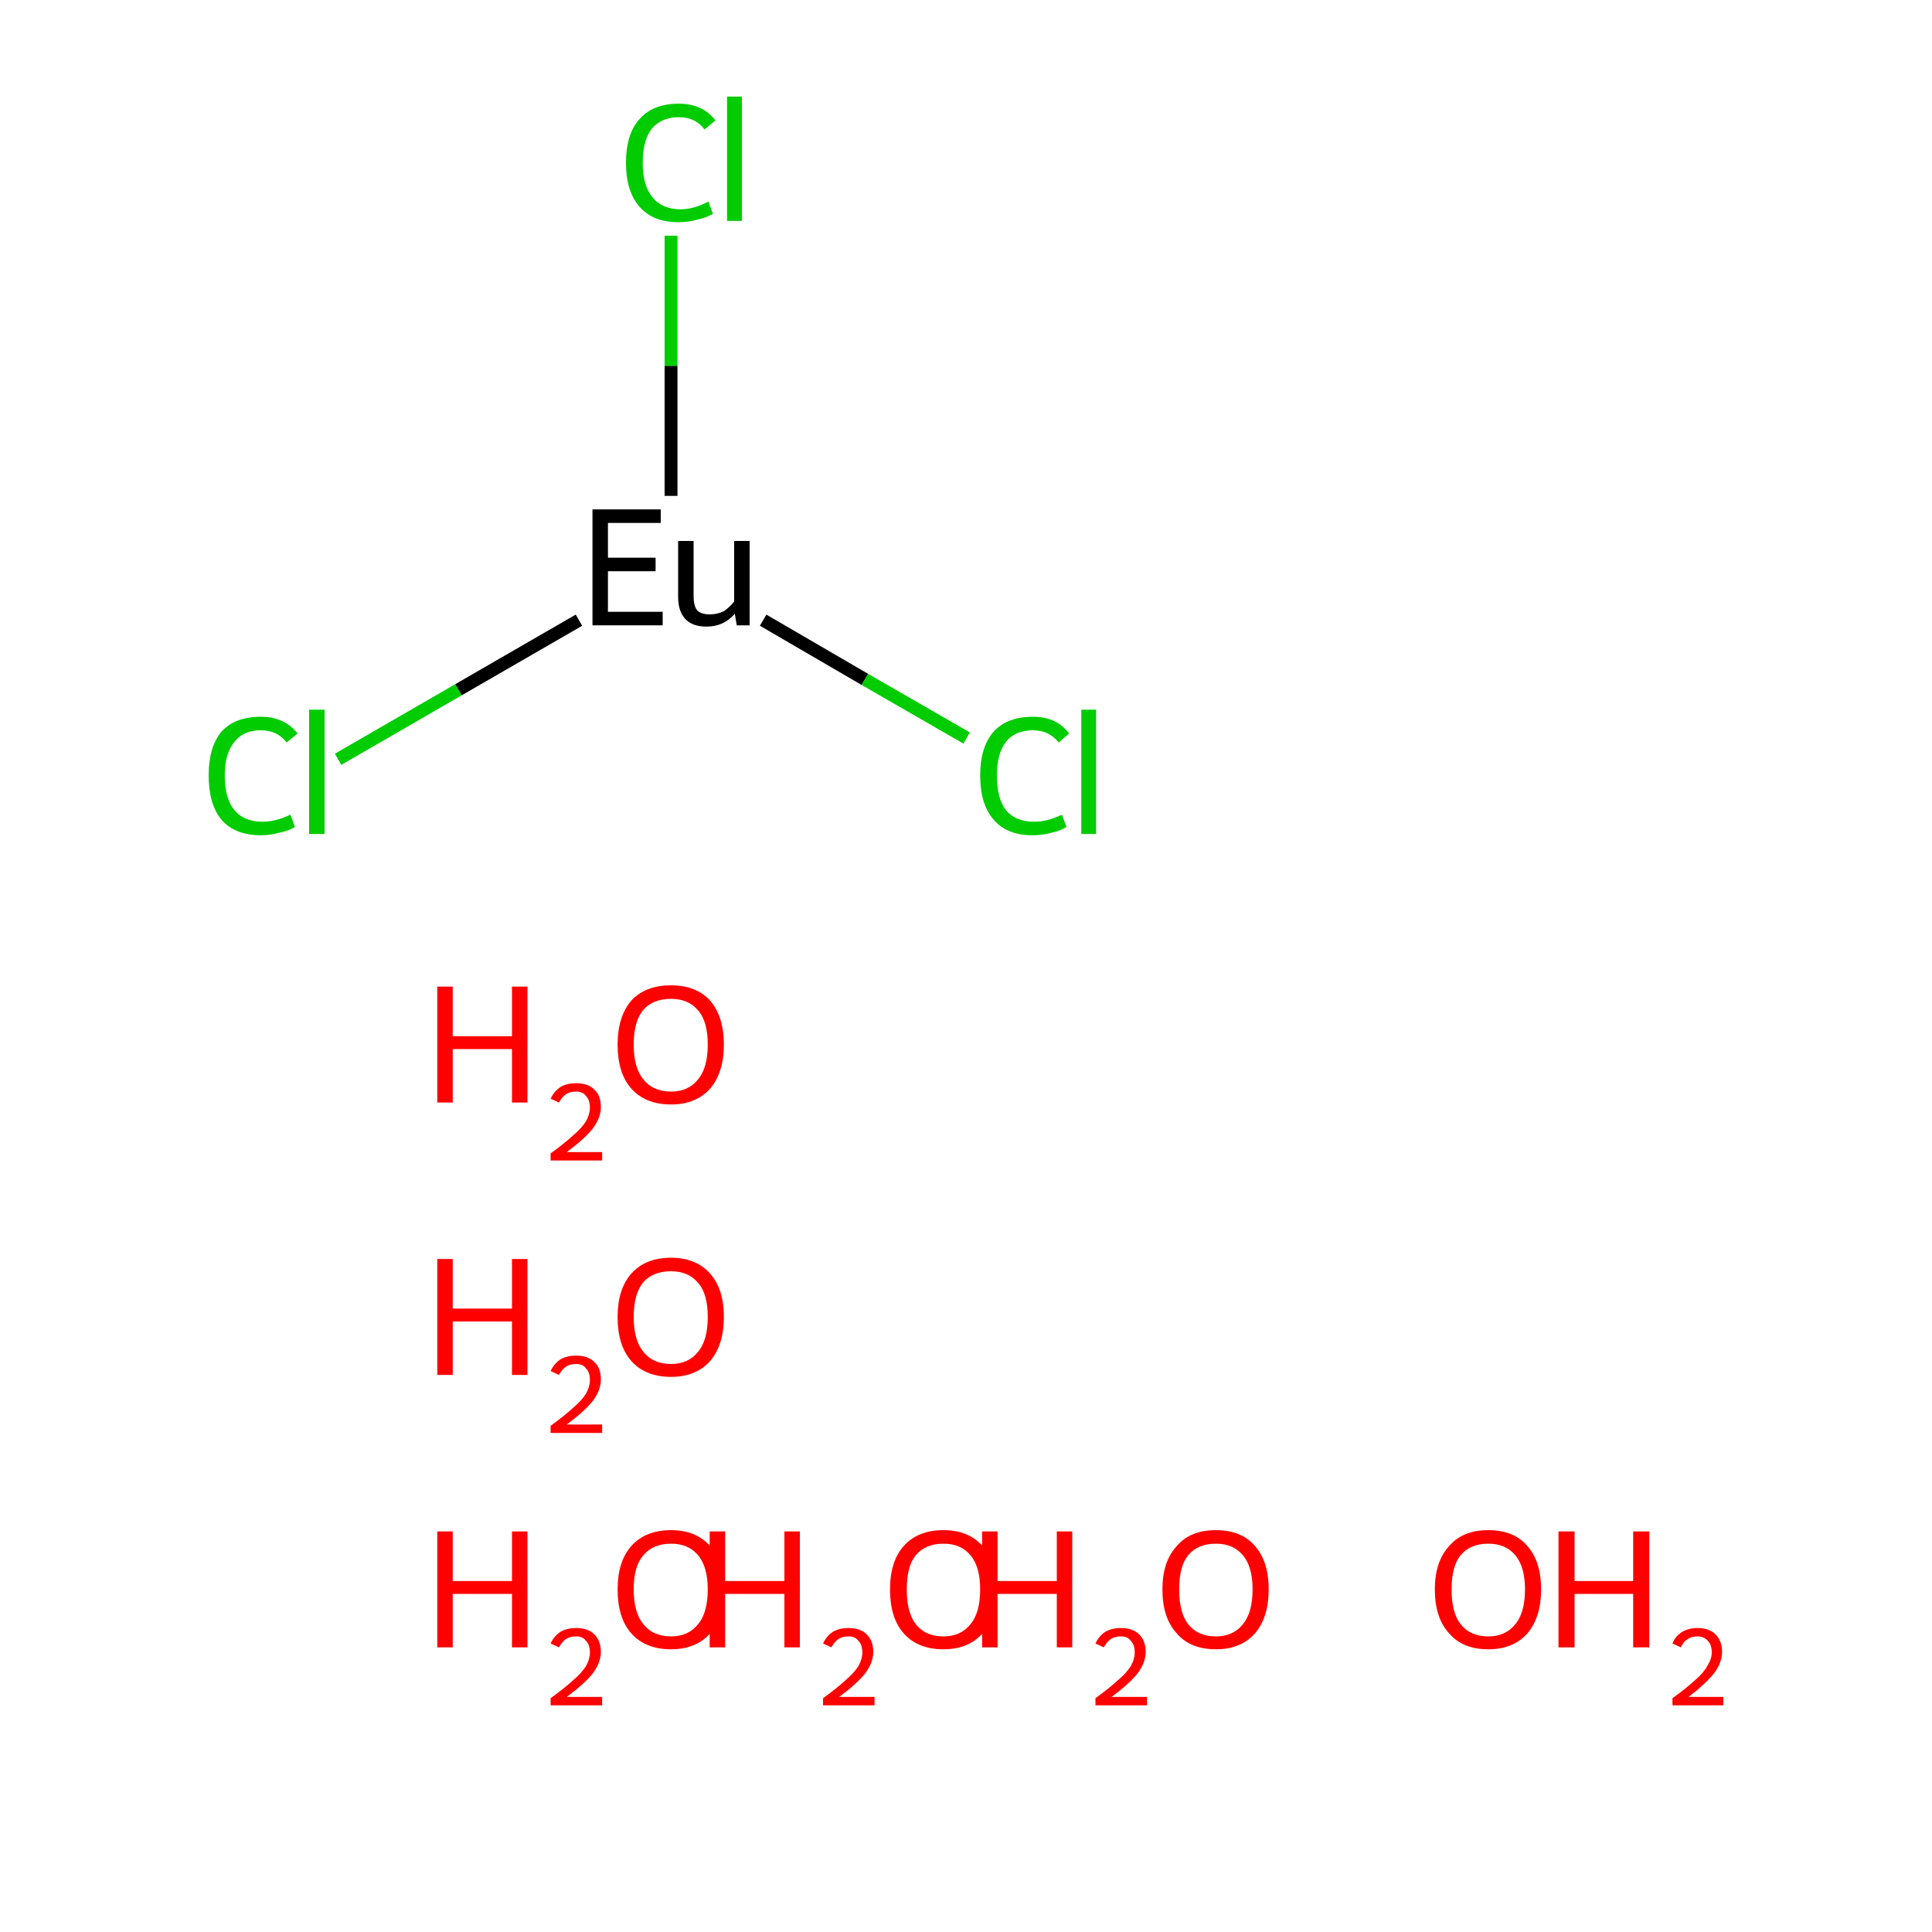 <?xml version='1.0' encoding='iso-8859-1'?>
<svg version='1.1' baseProfile='full'
              xmlns='http://www.w3.org/2000/svg'
                      xmlns:rdkit='http://www.rdkit.org/xml'
                      xmlns:xlink='http://www.w3.org/1999/xlink'
                  xml:space='preserve'
width='300px' height='300px' viewBox='0 0 300 300'>
<!-- END OF HEADER -->
<rect style='opacity:1.0;fill:#FFFFFF;stroke:none' width='300.0' height='300.0' x='0.0' y='0.0'> </rect>
<path class='bond-0 atom-6 atom-7' d='M 52.5,117.9 L 71.2,107.1' style='fill:none;fill-rule:evenodd;stroke:#00CC00;stroke-width:2.0px;stroke-linecap:butt;stroke-linejoin:miter;stroke-opacity:1' />
<path class='bond-0 atom-6 atom-7' d='M 71.2,107.1 L 89.9,96.3' style='fill:none;fill-rule:evenodd;stroke:#000000;stroke-width:2.0px;stroke-linecap:butt;stroke-linejoin:miter;stroke-opacity:1' />
<path class='bond-1 atom-7 atom-8' d='M 118.5,96.3 L 134.3,105.5' style='fill:none;fill-rule:evenodd;stroke:#000000;stroke-width:2.0px;stroke-linecap:butt;stroke-linejoin:miter;stroke-opacity:1' />
<path class='bond-1 atom-7 atom-8' d='M 134.3,105.5 L 150.1,114.6' style='fill:none;fill-rule:evenodd;stroke:#00CC00;stroke-width:2.0px;stroke-linecap:butt;stroke-linejoin:miter;stroke-opacity:1' />
<path class='bond-2 atom-7 atom-9' d='M 104.2,77.0 L 104.2,56.8' style='fill:none;fill-rule:evenodd;stroke:#000000;stroke-width:2.0px;stroke-linecap:butt;stroke-linejoin:miter;stroke-opacity:1' />
<path class='bond-2 atom-7 atom-9' d='M 104.2,56.8 L 104.2,36.6' style='fill:none;fill-rule:evenodd;stroke:#00CC00;stroke-width:2.0px;stroke-linecap:butt;stroke-linejoin:miter;stroke-opacity:1' />
<path class='atom-0' d='M 67.9 237.8
L 70.3 237.8
L 70.3 245.5
L 79.5 245.5
L 79.5 237.8
L 81.9 237.8
L 81.9 255.8
L 79.5 255.8
L 79.5 247.5
L 70.3 247.5
L 70.3 255.8
L 67.9 255.8
L 67.9 237.8
' fill='#FF0000'/>
<path class='atom-0' d='M 85.5 255.2
Q 86.0 254.1, 87.0 253.4
Q 88.0 252.8, 89.5 252.8
Q 91.3 252.8, 92.3 253.8
Q 93.3 254.8, 93.3 256.5
Q 93.3 258.2, 92.0 259.9
Q 90.7 261.5, 88.0 263.5
L 93.5 263.5
L 93.5 264.8
L 85.5 264.8
L 85.5 263.7
Q 87.7 262.1, 89.0 260.9
Q 90.3 259.8, 91.0 258.7
Q 91.6 257.6, 91.6 256.6
Q 91.6 255.4, 91.0 254.8
Q 90.5 254.1, 89.5 254.1
Q 88.5 254.1, 87.9 254.5
Q 87.3 254.9, 86.8 255.8
L 85.5 255.2
' fill='#FF0000'/>
<path class='atom-0' d='M 95.9 246.8
Q 95.9 242.5, 98.0 240.1
Q 100.2 237.6, 104.2 237.6
Q 108.1 237.6, 110.3 240.1
Q 112.4 242.5, 112.4 246.8
Q 112.4 251.1, 110.3 253.6
Q 108.1 256.1, 104.2 256.1
Q 100.2 256.1, 98.0 253.6
Q 95.9 251.2, 95.9 246.8
M 104.2 254.1
Q 106.9 254.1, 108.4 252.2
Q 109.9 250.4, 109.9 246.8
Q 109.9 243.3, 108.4 241.5
Q 106.9 239.7, 104.2 239.7
Q 101.4 239.7, 99.9 241.5
Q 98.4 243.2, 98.4 246.8
Q 98.4 250.4, 99.9 252.2
Q 101.4 254.1, 104.2 254.1
' fill='#FF0000'/>
<path class='atom-1' d='M 110.2 237.8
L 112.6 237.8
L 112.6 245.5
L 121.8 245.5
L 121.8 237.8
L 124.2 237.8
L 124.2 255.8
L 121.8 255.8
L 121.8 247.5
L 112.6 247.5
L 112.6 255.8
L 110.2 255.8
L 110.2 237.8
' fill='#FF0000'/>
<path class='atom-1' d='M 127.8 255.2
Q 128.3 254.1, 129.3 253.4
Q 130.3 252.8, 131.8 252.8
Q 133.6 252.8, 134.6 253.8
Q 135.6 254.8, 135.6 256.5
Q 135.6 258.2, 134.3 259.9
Q 133.0 261.5, 130.3 263.5
L 135.8 263.5
L 135.8 264.8
L 127.8 264.8
L 127.8 263.7
Q 130.0 262.1, 131.3 260.9
Q 132.6 259.8, 133.3 258.7
Q 133.9 257.6, 133.9 256.6
Q 133.9 255.4, 133.3 254.8
Q 132.8 254.1, 131.8 254.1
Q 130.8 254.1, 130.2 254.5
Q 129.6 254.9, 129.1 255.8
L 127.8 255.2
' fill='#FF0000'/>
<path class='atom-1' d='M 138.2 246.8
Q 138.2 242.5, 140.3 240.1
Q 142.5 237.6, 146.5 237.6
Q 150.4 237.6, 152.6 240.1
Q 154.7 242.5, 154.7 246.8
Q 154.7 251.1, 152.6 253.6
Q 150.4 256.1, 146.5 256.1
Q 142.5 256.1, 140.3 253.6
Q 138.2 251.2, 138.2 246.8
M 146.5 254.1
Q 149.2 254.1, 150.7 252.2
Q 152.2 250.4, 152.2 246.8
Q 152.2 243.3, 150.7 241.5
Q 149.2 239.7, 146.5 239.7
Q 143.7 239.7, 142.2 241.5
Q 140.8 243.2, 140.8 246.8
Q 140.8 250.4, 142.2 252.2
Q 143.7 254.1, 146.5 254.1
' fill='#FF0000'/>
<path class='atom-2' d='M 67.9 195.5
L 70.3 195.5
L 70.3 203.2
L 79.5 203.2
L 79.5 195.5
L 81.9 195.5
L 81.9 213.5
L 79.5 213.5
L 79.5 205.2
L 70.3 205.2
L 70.3 213.5
L 67.9 213.5
L 67.9 195.5
' fill='#FF0000'/>
<path class='atom-2' d='M 85.5 212.9
Q 86.0 211.8, 87.0 211.1
Q 88.0 210.5, 89.5 210.5
Q 91.3 210.5, 92.3 211.5
Q 93.3 212.4, 93.3 214.2
Q 93.3 215.9, 92.0 217.6
Q 90.7 219.2, 88.0 221.2
L 93.5 221.2
L 93.5 222.5
L 85.5 222.5
L 85.5 221.4
Q 87.7 219.8, 89.0 218.6
Q 90.3 217.5, 91.0 216.4
Q 91.6 215.3, 91.6 214.3
Q 91.6 213.1, 91.0 212.5
Q 90.5 211.8, 89.5 211.8
Q 88.5 211.8, 87.9 212.2
Q 87.3 212.6, 86.8 213.5
L 85.5 212.9
' fill='#FF0000'/>
<path class='atom-2' d='M 95.9 204.5
Q 95.9 200.2, 98.0 197.8
Q 100.2 195.3, 104.2 195.3
Q 108.1 195.3, 110.3 197.8
Q 112.4 200.2, 112.4 204.5
Q 112.4 208.8, 110.3 211.3
Q 108.1 213.8, 104.2 213.8
Q 100.2 213.8, 98.0 211.3
Q 95.9 208.9, 95.9 204.5
M 104.2 211.8
Q 106.9 211.8, 108.4 209.9
Q 109.9 208.1, 109.9 204.5
Q 109.9 200.9, 108.4 199.2
Q 106.9 197.4, 104.2 197.4
Q 101.4 197.4, 99.9 199.1
Q 98.4 200.9, 98.4 204.5
Q 98.4 208.1, 99.9 209.9
Q 101.4 211.8, 104.2 211.8
' fill='#FF0000'/>
<path class='atom-3' d='M 152.5 237.8
L 154.9 237.8
L 154.9 245.5
L 164.1 245.5
L 164.1 237.8
L 166.5 237.8
L 166.5 255.8
L 164.1 255.8
L 164.1 247.5
L 154.9 247.5
L 154.9 255.8
L 152.5 255.8
L 152.5 237.8
' fill='#FF0000'/>
<path class='atom-3' d='M 170.1 255.2
Q 170.6 254.1, 171.6 253.4
Q 172.6 252.8, 174.1 252.8
Q 175.9 252.8, 176.9 253.8
Q 177.9 254.8, 177.9 256.5
Q 177.9 258.2, 176.6 259.9
Q 175.3 261.5, 172.6 263.5
L 178.1 263.5
L 178.1 264.8
L 170.1 264.8
L 170.1 263.7
Q 172.3 262.1, 173.6 260.9
Q 174.9 259.8, 175.6 258.7
Q 176.2 257.6, 176.2 256.6
Q 176.2 255.4, 175.6 254.8
Q 175.1 254.1, 174.1 254.1
Q 173.1 254.1, 172.5 254.5
Q 171.9 254.9, 171.4 255.8
L 170.1 255.2
' fill='#FF0000'/>
<path class='atom-3' d='M 180.5 246.8
Q 180.5 242.5, 182.7 240.1
Q 184.8 237.6, 188.8 237.6
Q 192.8 237.6, 194.9 240.1
Q 197.0 242.5, 197.0 246.8
Q 197.0 251.1, 194.9 253.6
Q 192.7 256.1, 188.8 256.1
Q 184.8 256.1, 182.7 253.6
Q 180.5 251.2, 180.5 246.8
M 188.8 254.1
Q 191.5 254.1, 193.0 252.2
Q 194.5 250.4, 194.5 246.8
Q 194.5 243.3, 193.0 241.5
Q 191.5 239.7, 188.8 239.7
Q 186.0 239.7, 184.5 241.5
Q 183.1 243.2, 183.1 246.8
Q 183.1 250.4, 184.5 252.2
Q 186.0 254.1, 188.8 254.1
' fill='#FF0000'/>
<path class='atom-4' d='M 67.9 153.2
L 70.3 153.2
L 70.3 160.9
L 79.5 160.9
L 79.5 153.2
L 81.9 153.2
L 81.9 171.2
L 79.5 171.2
L 79.5 162.9
L 70.3 162.9
L 70.3 171.2
L 67.9 171.2
L 67.9 153.2
' fill='#FF0000'/>
<path class='atom-4' d='M 85.5 170.6
Q 86.0 169.5, 87.0 168.8
Q 88.0 168.2, 89.5 168.2
Q 91.3 168.2, 92.3 169.2
Q 93.3 170.1, 93.3 171.9
Q 93.3 173.6, 92.0 175.3
Q 90.7 176.9, 88.0 178.9
L 93.5 178.9
L 93.5 180.2
L 85.5 180.2
L 85.5 179.1
Q 87.7 177.5, 89.0 176.3
Q 90.3 175.2, 91.0 174.1
Q 91.6 173.0, 91.6 172.0
Q 91.6 170.8, 91.0 170.2
Q 90.5 169.5, 89.5 169.5
Q 88.5 169.5, 87.9 169.9
Q 87.3 170.3, 86.8 171.2
L 85.5 170.6
' fill='#FF0000'/>
<path class='atom-4' d='M 95.9 162.2
Q 95.9 157.9, 98.0 155.4
Q 100.2 153.0, 104.2 153.0
Q 108.1 153.0, 110.3 155.4
Q 112.4 157.9, 112.4 162.2
Q 112.4 166.5, 110.3 169.0
Q 108.1 171.5, 104.2 171.5
Q 100.2 171.5, 98.0 169.0
Q 95.9 166.6, 95.9 162.2
M 104.2 169.5
Q 106.9 169.5, 108.4 167.6
Q 109.9 165.8, 109.9 162.2
Q 109.9 158.6, 108.4 156.9
Q 106.9 155.1, 104.2 155.1
Q 101.4 155.1, 99.9 156.8
Q 98.4 158.6, 98.4 162.2
Q 98.4 165.8, 99.9 167.6
Q 101.4 169.5, 104.2 169.5
' fill='#FF0000'/>
<path class='atom-5' d='M 222.8 246.8
Q 222.8 242.5, 225.0 240.1
Q 227.1 237.6, 231.1 237.6
Q 235.1 237.6, 237.2 240.1
Q 239.3 242.5, 239.3 246.8
Q 239.3 251.1, 237.2 253.6
Q 235.0 256.1, 231.1 256.1
Q 227.1 256.1, 225.0 253.6
Q 222.8 251.2, 222.8 246.8
M 231.1 254.1
Q 233.8 254.1, 235.3 252.2
Q 236.8 250.4, 236.8 246.8
Q 236.8 243.3, 235.3 241.5
Q 233.8 239.7, 231.1 239.7
Q 228.3 239.7, 226.8 241.5
Q 225.4 243.2, 225.4 246.8
Q 225.4 250.4, 226.8 252.2
Q 228.3 254.1, 231.1 254.1
' fill='#FF0000'/>
<path class='atom-5' d='M 242.0 237.8
L 244.5 237.8
L 244.5 245.5
L 253.6 245.5
L 253.6 237.8
L 256.1 237.8
L 256.1 255.8
L 253.6 255.8
L 253.6 247.5
L 244.5 247.5
L 244.5 255.8
L 242.0 255.8
L 242.0 237.8
' fill='#FF0000'/>
<path class='atom-5' d='M 259.7 255.2
Q 260.1 254.1, 261.2 253.4
Q 262.2 252.8, 263.6 252.8
Q 265.4 252.8, 266.4 253.8
Q 267.4 254.8, 267.4 256.5
Q 267.4 258.2, 266.1 259.9
Q 264.8 261.5, 262.2 263.5
L 267.6 263.5
L 267.6 264.8
L 259.7 264.8
L 259.7 263.7
Q 261.9 262.1, 263.2 260.9
Q 264.5 259.8, 265.1 258.7
Q 265.8 257.6, 265.8 256.6
Q 265.8 255.4, 265.2 254.8
Q 264.6 254.1, 263.6 254.1
Q 262.7 254.1, 262.1 254.5
Q 261.4 254.9, 261.0 255.8
L 259.7 255.2
' fill='#FF0000'/>
<path class='atom-6' d='M 32.4 120.4
Q 32.4 116.0, 34.4 113.6
Q 36.5 111.3, 40.5 111.3
Q 44.2 111.3, 46.2 113.9
L 44.5 115.3
Q 43.1 113.4, 40.5 113.4
Q 37.8 113.4, 36.4 115.2
Q 34.9 117.0, 34.9 120.4
Q 34.9 124.0, 36.4 125.8
Q 37.9 127.6, 40.8 127.6
Q 42.8 127.6, 45.1 126.5
L 45.8 128.4
Q 44.9 129.0, 43.4 129.3
Q 42.0 129.7, 40.5 129.7
Q 36.5 129.7, 34.4 127.3
Q 32.4 124.9, 32.4 120.4
' fill='#00CC00'/>
<path class='atom-6' d='M 48.0 110.2
L 50.4 110.2
L 50.4 129.5
L 48.0 129.5
L 48.0 110.2
' fill='#00CC00'/>
<path class='atom-7' d='M 92.0 79.1
L 102.6 79.1
L 102.6 81.2
L 94.4 81.2
L 94.4 86.6
L 101.8 86.6
L 101.8 88.7
L 94.4 88.7
L 94.4 95.0
L 102.9 95.0
L 102.9 97.1
L 92.0 97.1
L 92.0 79.1
' fill='#000000'/>
<path class='atom-7' d='M 116.4 84.0
L 116.4 97.1
L 114.4 97.1
L 114.1 95.3
Q 112.4 97.3, 109.7 97.3
Q 107.5 97.3, 106.4 96.1
Q 105.3 94.9, 105.3 92.7
L 105.3 84.0
L 107.7 84.0
L 107.7 92.5
Q 107.7 94.0, 108.2 94.7
Q 108.8 95.4, 110.2 95.4
Q 111.4 95.4, 112.4 94.9
Q 113.3 94.3, 114.0 93.4
L 114.0 84.0
L 116.4 84.0
' fill='#000000'/>
<path class='atom-8' d='M 152.2 120.4
Q 152.2 116.0, 154.3 113.6
Q 156.4 111.3, 160.4 111.3
Q 164.1 111.3, 166.0 113.9
L 164.4 115.3
Q 162.9 113.4, 160.4 113.4
Q 157.6 113.4, 156.2 115.2
Q 154.8 117.0, 154.8 120.4
Q 154.8 124.0, 156.2 125.8
Q 157.7 127.6, 160.6 127.6
Q 162.6 127.6, 164.9 126.5
L 165.6 128.4
Q 164.7 129.0, 163.3 129.3
Q 161.9 129.7, 160.3 129.7
Q 156.4 129.7, 154.3 127.3
Q 152.2 124.9, 152.2 120.4
' fill='#00CC00'/>
<path class='atom-8' d='M 167.9 110.2
L 170.2 110.2
L 170.2 129.5
L 167.9 129.5
L 167.9 110.2
' fill='#00CC00'/>
<path class='atom-9' d='M 97.2 25.3
Q 97.2 20.8, 99.3 18.5
Q 101.4 16.1, 105.4 16.1
Q 109.1 16.1, 111.1 18.7
L 109.4 20.1
Q 108.0 18.2, 105.4 18.2
Q 102.7 18.2, 101.2 20.0
Q 99.8 21.8, 99.8 25.3
Q 99.8 28.8, 101.3 30.6
Q 102.8 32.5, 105.7 32.5
Q 107.7 32.5, 110.0 31.3
L 110.7 33.2
Q 109.7 33.8, 108.3 34.1
Q 106.9 34.5, 105.3 34.5
Q 101.4 34.5, 99.3 32.1
Q 97.2 29.7, 97.2 25.3
' fill='#00CC00'/>
<path class='atom-9' d='M 112.9 15.0
L 115.2 15.0
L 115.2 34.3
L 112.9 34.3
L 112.9 15.0
' fill='#00CC00'/>
</svg>
